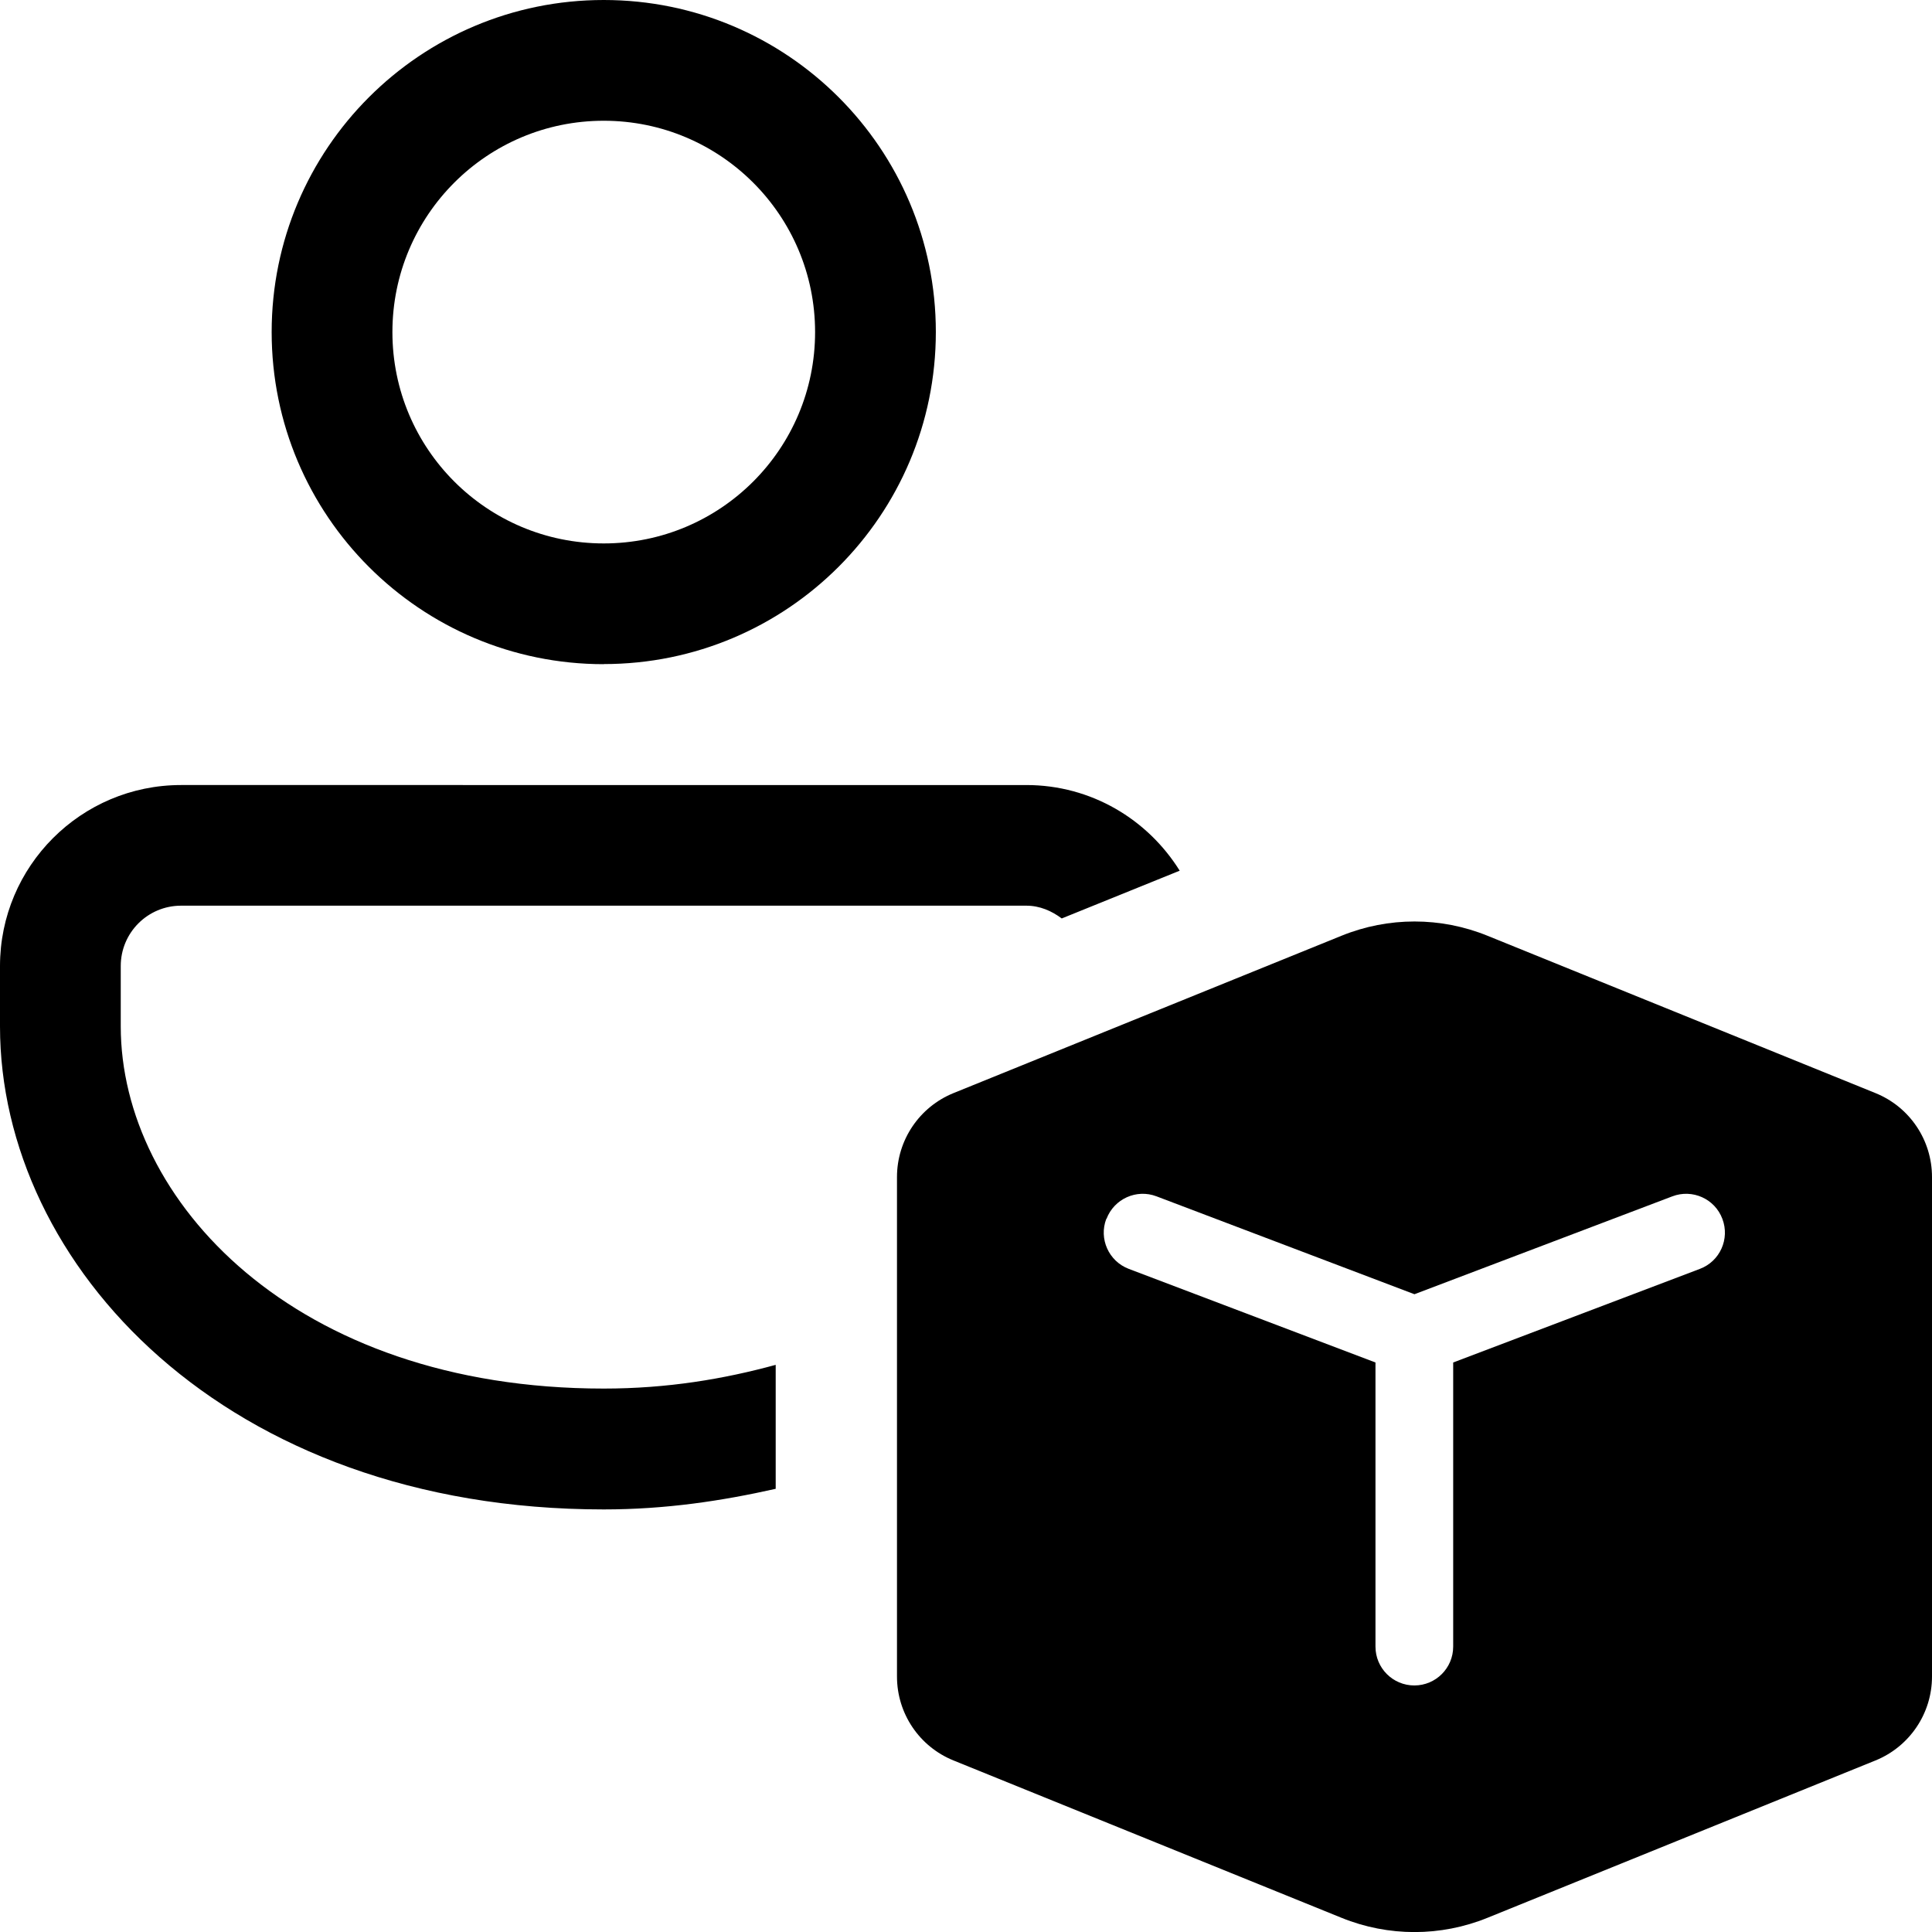 <svg xmlns="http://www.w3.org/2000/svg" width="18" height="18" viewBox="0 0 18 18">
  <g id="uuid-834dfc22-8042-4ac6-b63b-774443eb5fe2"/>
  <g id="uuid-02a52866-cc10-4133-a7e0-a9fd3fbf214f">
    <g>
      <path d="M13.858,8.718c-.436-.177-.923-.177-1.359,0l-3.615,1.466c-.318,.129-.527,.438-.527,.782v4.654c0,.344,.208,.653,.527,.782l3.615,1.466c.436,.177,.923,.177,1.359,0l3.615-1.466c.318-.129,.527-.438,.527-.782v-4.654c0-.344-.208-.653-.527-.782l-3.615-1.466Zm-3.549,2.638c.071-.187,.28-.281,.466-.21l2.403,.912,2.403-.912c.187-.071,.396,.023,.466,.21,.071,.187-.023,.396-.21,.466l-2.298,.872v2.647c0,.2-.162,.362-.362,.362s-.362-.162-.362-.362v-2.647l-2.298-.872c-.187-.071-.281-.28-.21-.466Z"/>
      <g>
        <path d="M5.625,6.187c1.709,0,3.094-1.385,3.094-3.094S7.334,0,5.625,0,2.531,1.385,2.531,3.094s1.385,3.094,3.094,3.094Zm0-5.062c1.087,0,1.969,.881,1.969,1.969s-.881,1.969-1.969,1.969-1.969-.881-1.969-1.969,.881-1.969,1.969-1.969Z"/>
        <path d="M7.227,12.716c-.483,.132-1.008,.221-1.602,.221-2.889,0-4.5-1.758-4.5-3.375v-.562c0-.311,.252-.562,.562-.562h7.875c.126,0,.236,.049,.33,.119l1.099-.445c-.298-.478-.824-.798-1.429-.798H1.687c-.932,0-1.687,.756-1.687,1.687v.562c0,2.218,2.092,4.5,5.625,4.5,.579,0,1.103-.08,1.602-.192v-1.154Z"/>
      </g>
    </g>
  </g>
</svg>